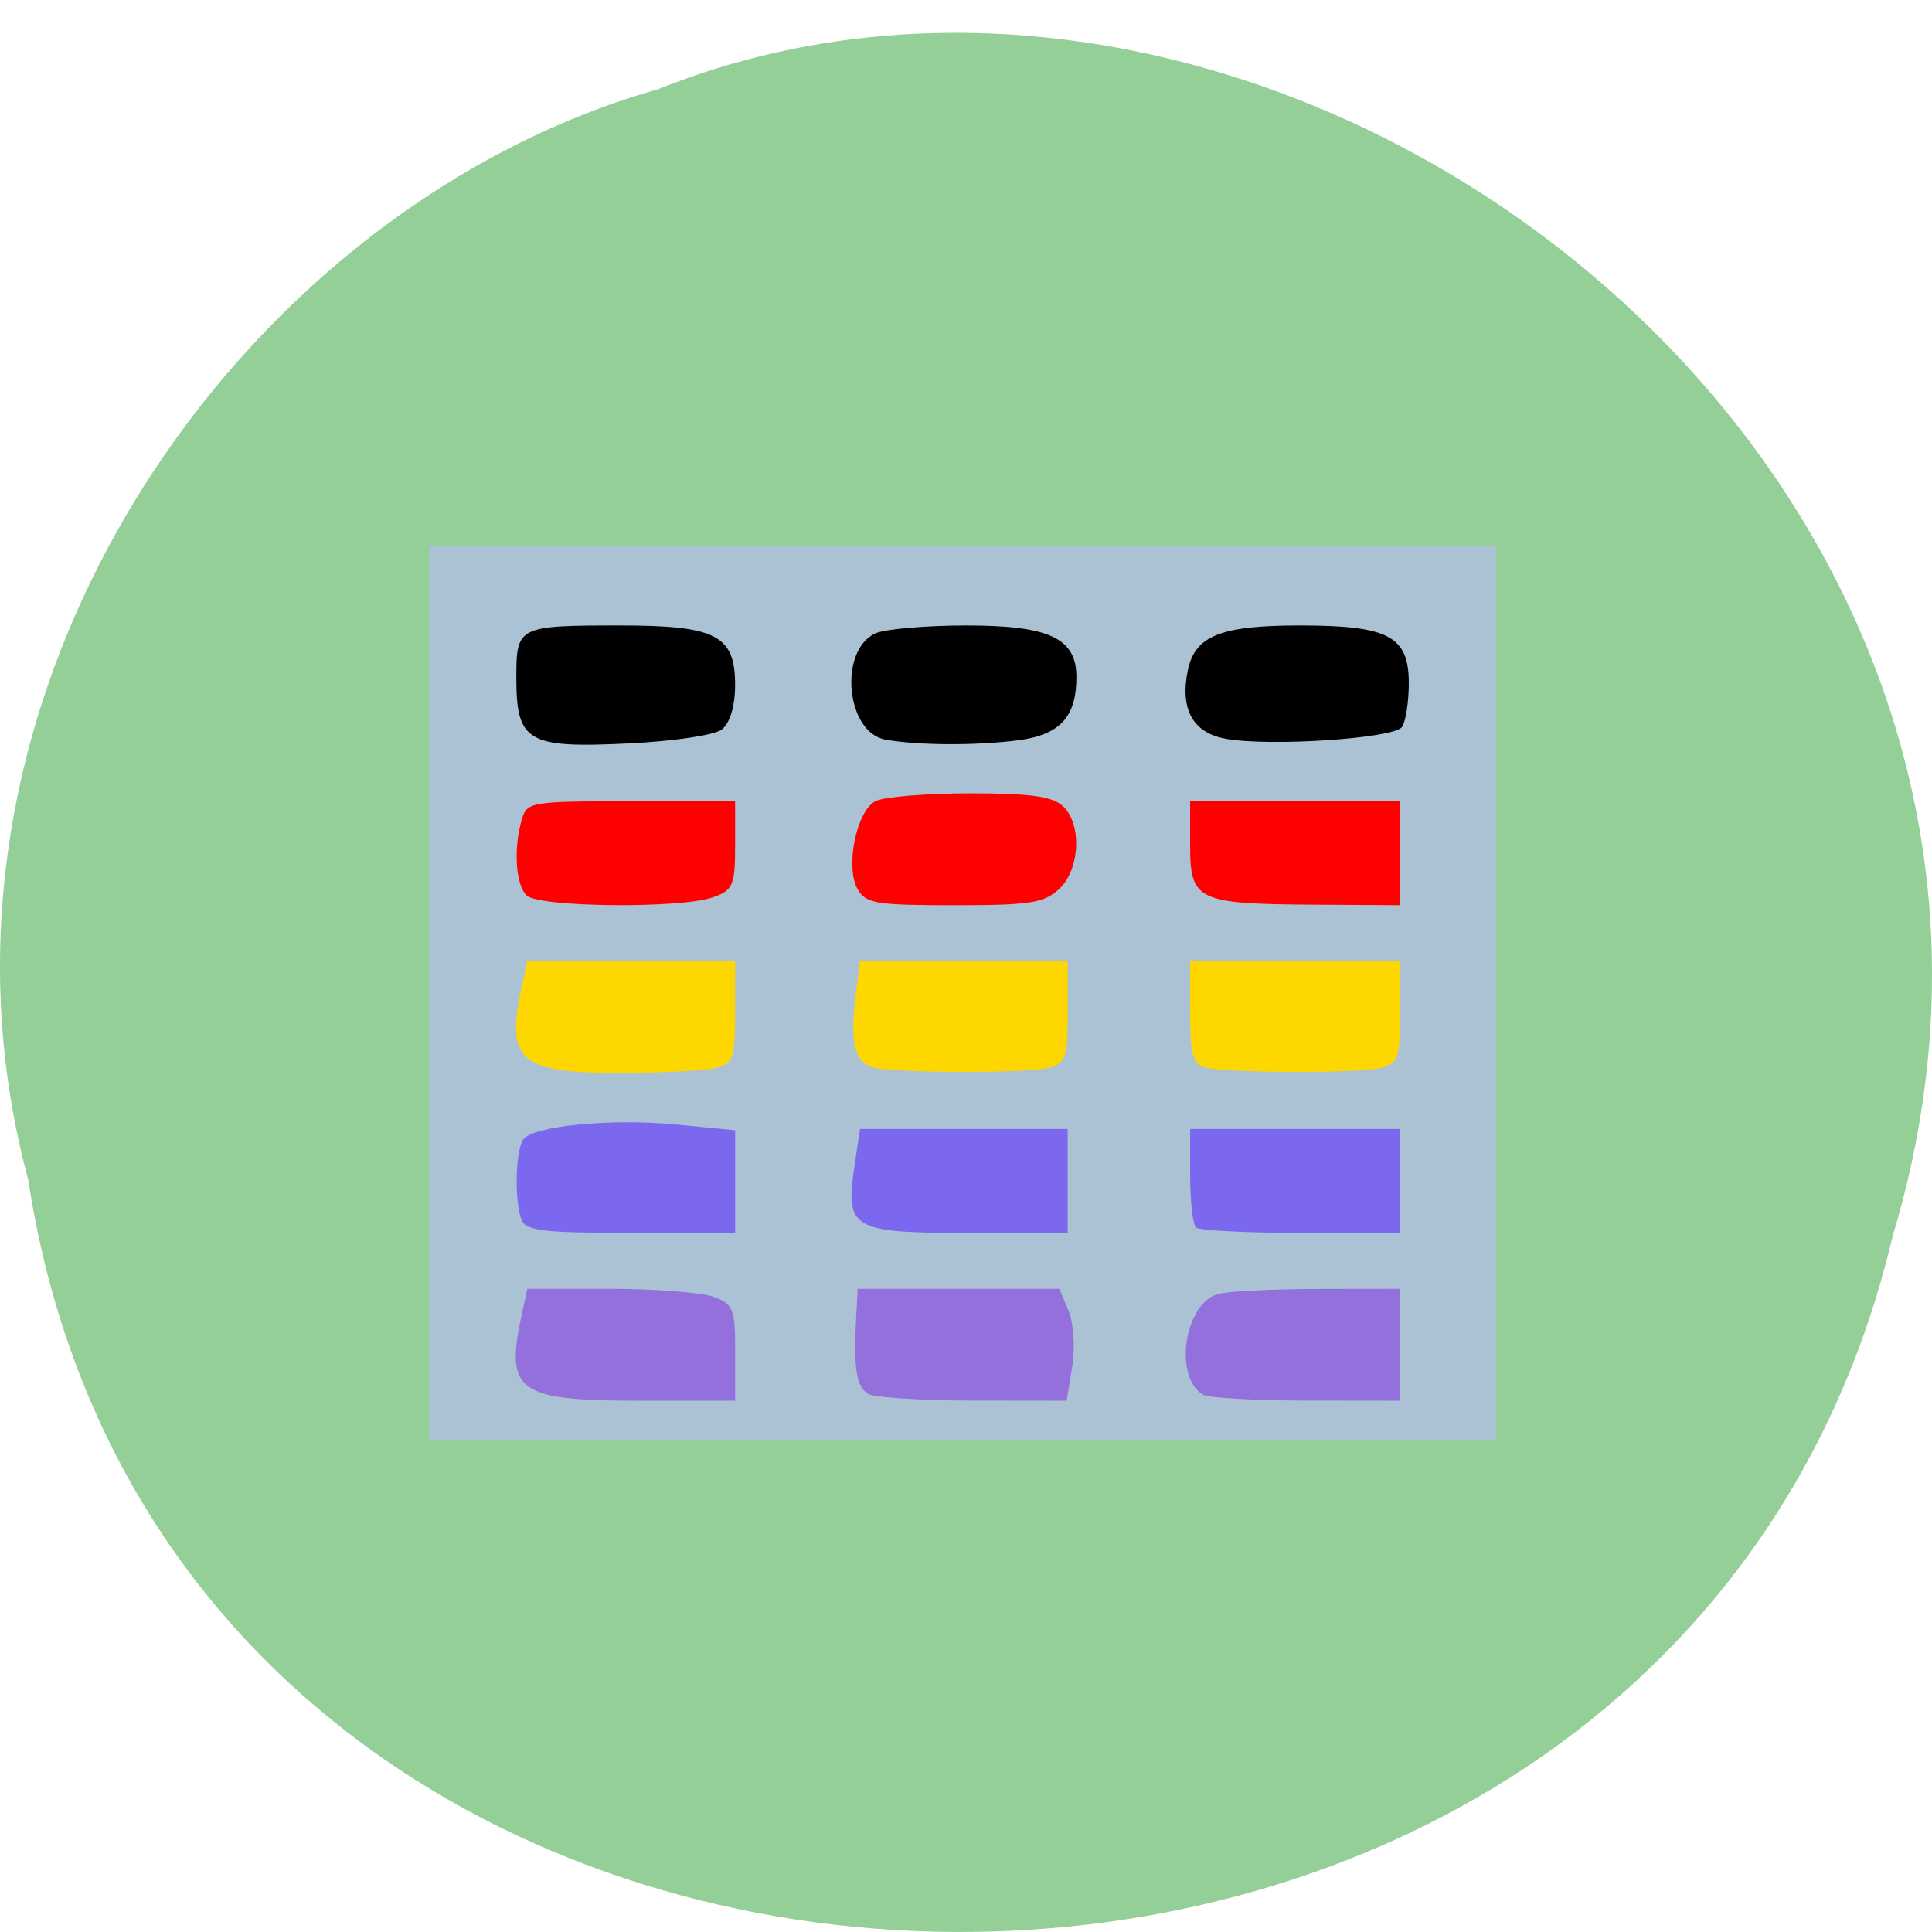 <svg xmlns="http://www.w3.org/2000/svg" viewBox="0 0 256 256"><path d="m 3.74 156.33 c 19.829 129.63 217.21 133.52 247.04 7.506 30.702 -102.02 -80.47 -185.42 -163.63 -152 -55.684 15.797 -100.67 80.44 -83.41 144.49 z" fill="#93cf96" color="#000"/><g transform="matrix(0 1 -1 0 0 0)"><path d="m 79.4 -190.12 h 20.221 v 123.95 h -20.221 z"/><path fill="#f00" d="m 99.96 -197.43 h 24.534 v 138.03 h -24.534 z"/><path fill="#ffd700" d="m 121.58 -190.66 h 22.378 v 126.12 h -22.378 z"/><path fill="#7b68ee" d="m 147.54 -189.03 h 20.221 v 123.95 h -20.221 z"/><path fill="#9370db" d="m 167.54 -189.03 h 19.14 v 123.95 h -19.14 z"/></g><path d="m 56.832 131.59 v -59.31 h 70.73 h 70.73 v 59.31 v 59.31 h -70.73 h -70.73 v -59.31 z m 40.584 47.631 c 0 -5.875 -0.236 -6.462 -2.974 -7.413 -1.636 -0.568 -7.832 -1.033 -13.77 -1.033 h -10.795 l -0.725 3.31 c -2.258 10.312 -0.626 11.517 15.592 11.517 h 12.672 v -6.38 z m 44.656 1.88 c 0.405 -2.476 0.189 -5.811 -0.48 -7.413 l -1.216 -2.912 h -13.363 h -13.363 l -0.212 3.971 c -0.352 6.587 0.047 9.05 1.617 9.957 0.822 0.476 7.07 0.873 13.889 0.882 l 12.394 0.016 l 0.736 -4.501 z m 43.47 -2.912 v -7.413 l -10.726 0.014 c -5.899 0.008 -11.896 0.301 -13.326 0.651 -4.495 1.1 -6.05 10.893 -2.123 13.351 0.684 0.428 6.853 0.785 13.709 0.794 l 12.465 0.016 v -7.413 z m -88.13 -21.626 v -6.799 l -7.597 -0.743 c -8.776 -0.858 -19.213 0.144 -20.483 1.967 -1.054 1.514 -1.185 8.367 -0.205 10.7 0.587 1.398 2.989 1.675 14.494 1.675 h 13.79 v -6.799 z m 44.06 -0.084 v -6.884 h -13.757 h -13.757 l -0.728 4.851 c -1.26 8.399 -0.394 8.916 14.948 8.916 h 13.294 v -6.884 z m 44.06 0 v -6.884 h -13.915 h -13.915 v 6.178 c 0 3.398 0.348 6.495 0.773 6.884 0.425 0.388 6.687 0.706 13.915 0.706 h 13.14 v -6.884 z m -90.73 -14.965 c 2.36 -0.578 2.609 -1.283 2.609 -7.399 v -6.76 h -13.77 h -13.77 l -0.725 3.309 c -2.168 9.902 -0.341 11.522 12.983 11.503 5.535 -0.008 11.237 -0.302 12.672 -0.653 z m 44.06 0 c 2.36 -0.578 2.609 -1.283 2.609 -7.399 v -6.76 h -13.764 h -13.764 l -0.598 4.848 c -0.74 5.996 -0.035 8.667 2.445 9.269 2.978 0.723 20.16 0.754 23.07 0.042 z m 44.06 0 c 2.36 -0.578 2.609 -1.283 2.609 -7.399 v -6.76 h -13.915 h -13.915 v 6.806 c 0 5.591 0.362 6.893 2.029 7.29 3.096 0.739 20.239 0.785 23.19 0.063 z m -88.49 -22.605 c 2.697 -0.937 2.974 -1.578 2.974 -6.884 v -5.851 h -13.779 c -13.309 0 -13.803 0.081 -14.478 2.383 -1.144 3.9 -0.827 8.755 0.661 10.114 1.701 1.554 20.316 1.734 24.623 0.238 z m 45.878 -1.085 c 2.813 -2.569 3.088 -8.678 0.497 -11.04 -1.386 -1.266 -4.316 -1.664 -12.251 -1.664 -5.736 0 -11.369 0.459 -12.517 1.021 -2.561 1.252 -4.091 8.798 -2.377 11.724 1.088 1.857 2.473 2.082 12.775 2.082 10.01 0 11.865 -0.283 13.874 -2.118 z m 45.22 -4.766 v -6.884 h -13.915 h -13.915 v 5.859 c 0 7.307 0.931 7.749 16.524 7.842 l 11.306 0.067 v -6.884 z m -89.89 -16.396 c 1.081 -0.82 1.765 -3.109 1.765 -5.913 0 -6.575 -2.512 -7.873 -15.237 -7.873 -13.546 0 -13.751 0.103 -13.751 6.921 0 8.485 1.457 9.349 14.698 8.717 6.15 -0.294 11.518 -1.087 12.526 -1.852 z m 39.17 1.441 c 5.618 -0.703 7.821 -3.067 7.821 -8.393 0 -5.153 -3.585 -6.834 -14.571 -6.834 -5.463 0 -10.919 0.482 -12.13 1.072 -4.869 2.38 -3.786 13.151 1.413 14.06 4.349 0.759 11.837 0.801 17.462 0.097 z m 50.957 -1.769 c 0.49 -0.704 0.899 -3.278 0.908 -5.721 0.025 -6.323 -2.621 -7.738 -14.477 -7.738 -10.433 0 -13.844 1.364 -14.797 5.915 -1.083 5.173 0.649 8.311 5.02 9.102 5.832 1.055 22.291 -0.043 23.345 -1.558 z" fill="#abc2d5"/></svg>